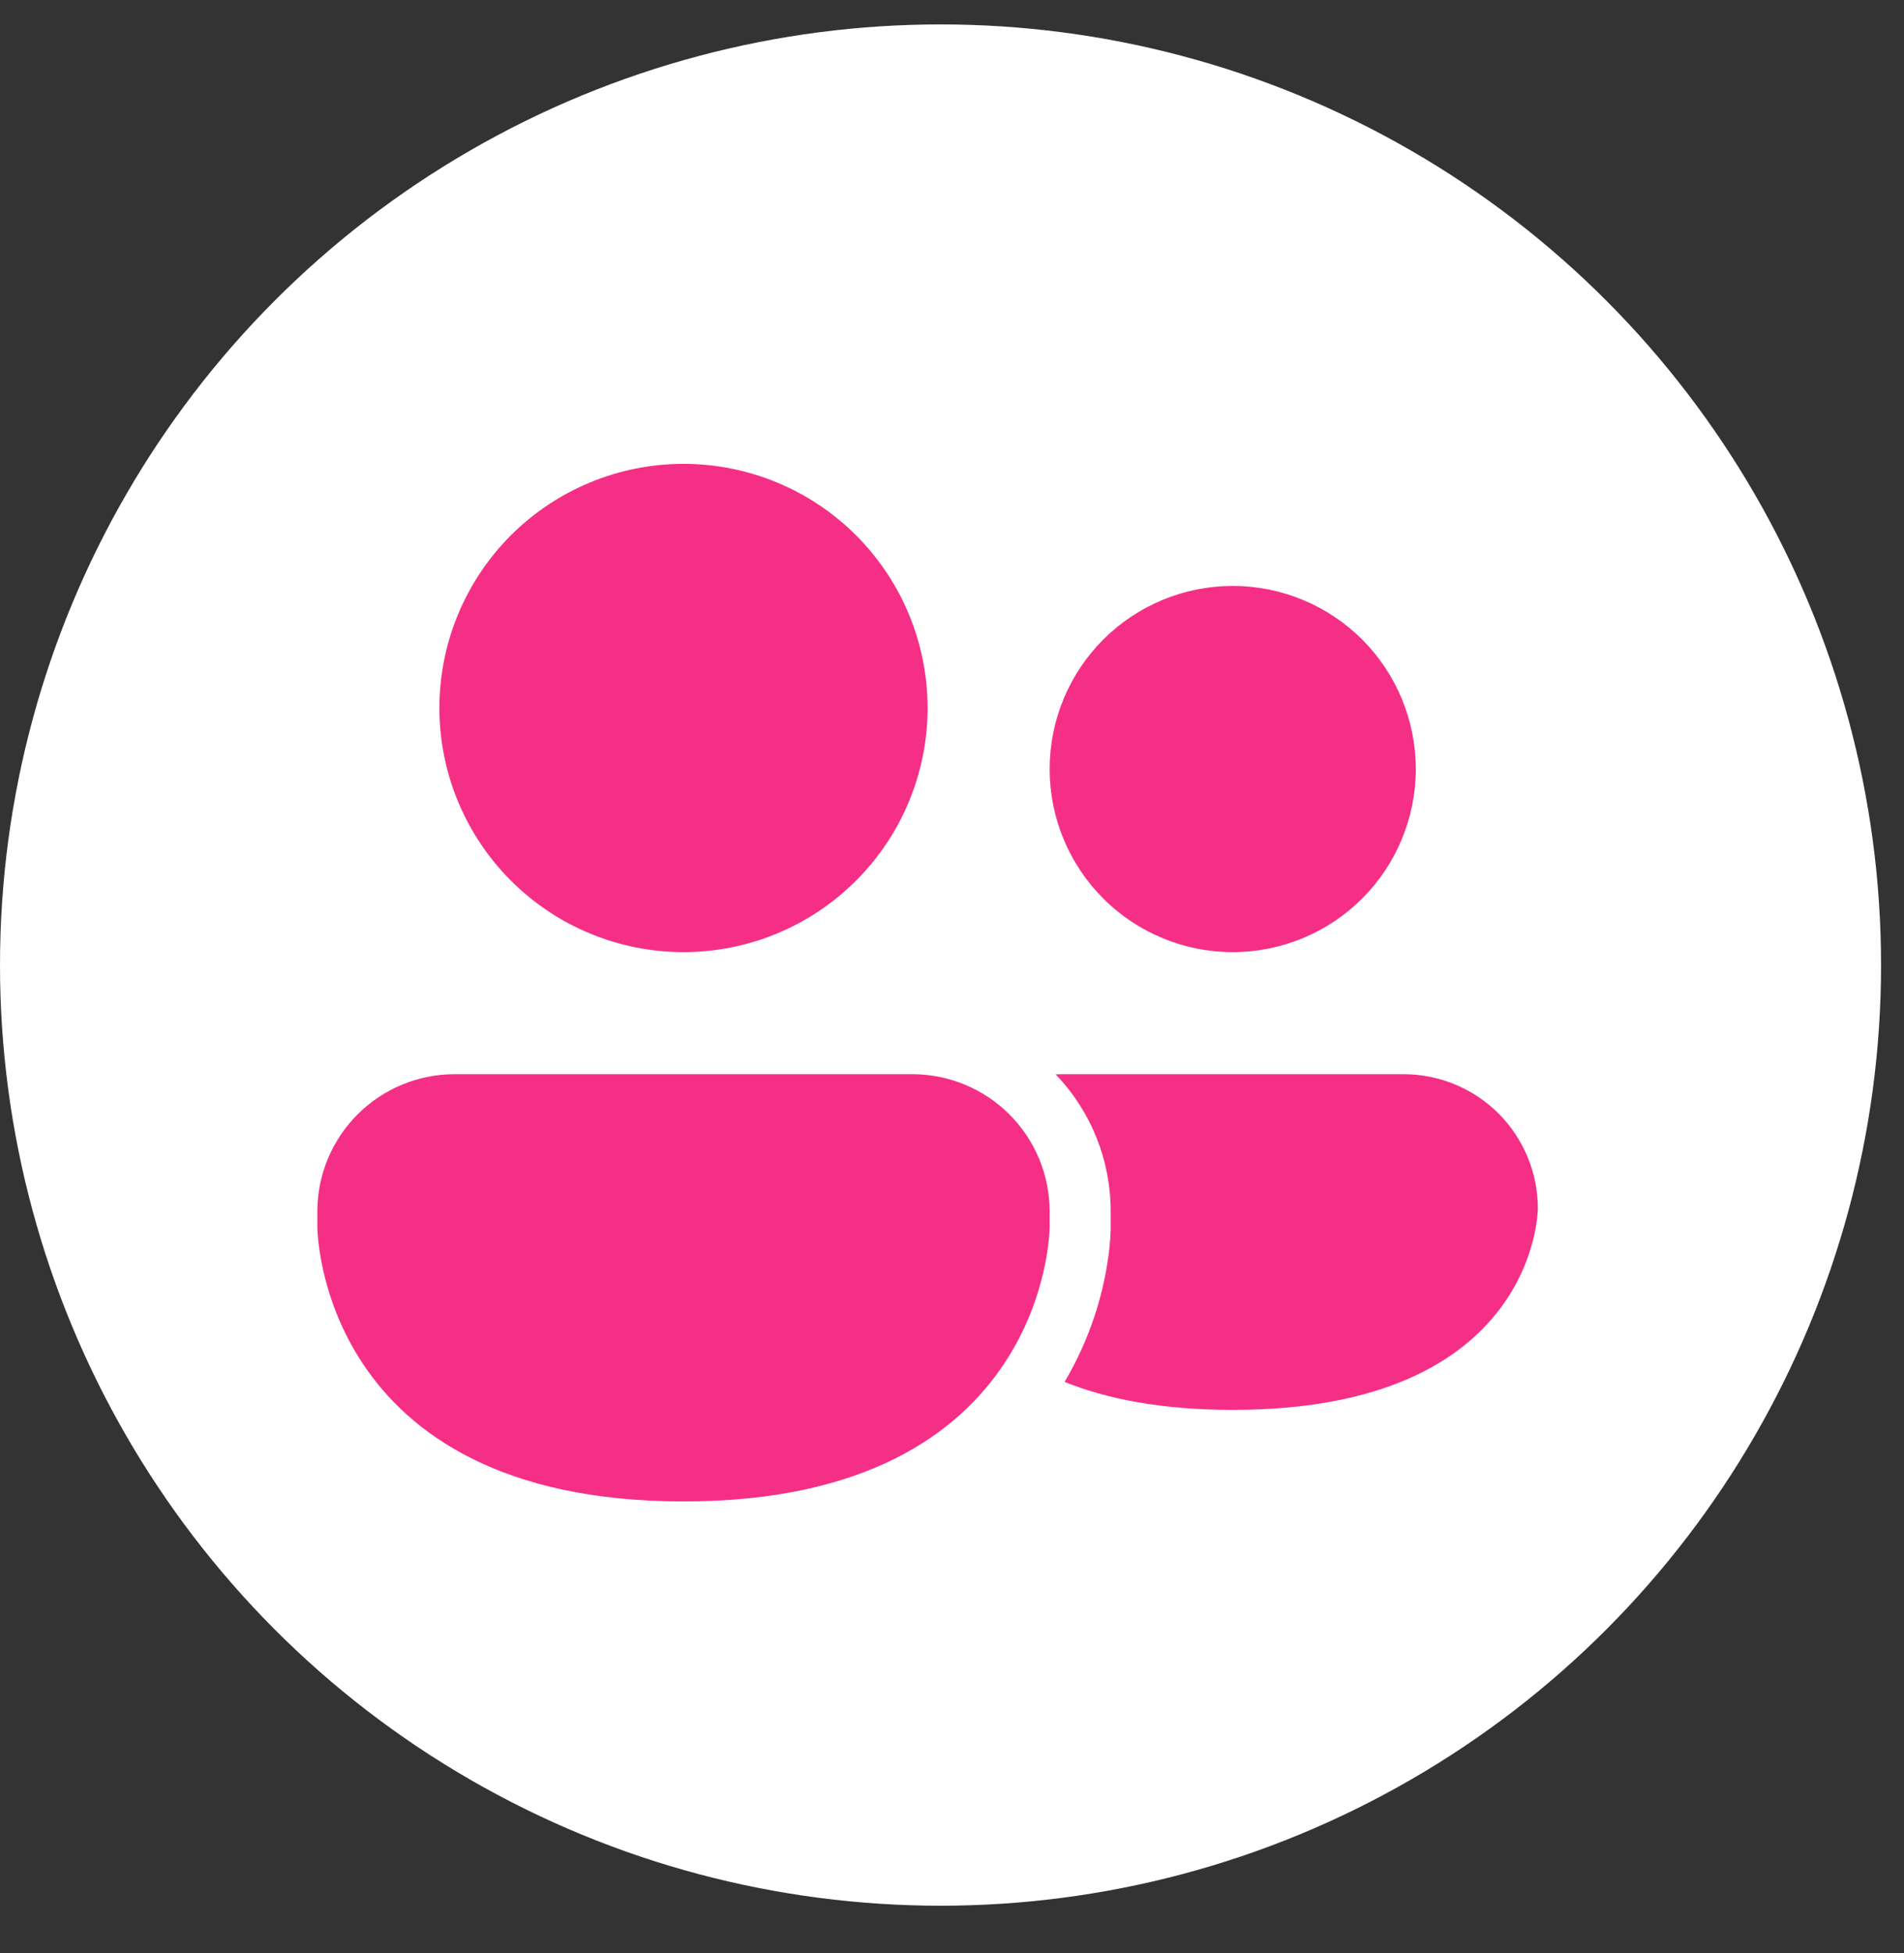 <svg width="39" height="40" viewBox="0 0 39 40" fill="none" xmlns="http://www.w3.org/2000/svg">
<rect x="0" y="0" width="39" height="40" fill="#333333" stroke="none"/>
<circle cx="19.265" cy="19.765" r="19.265" fill="white"/>
<path d="M14 19.5C15.326 19.5 16.598 18.973 17.535 18.035C18.473 17.098 19 15.826 19 14.5C19 13.174 18.473 11.902 17.535 10.964C16.598 10.027 15.326 9.5 14 9.5C12.674 9.5 11.402 10.027 10.464 10.964C9.527 11.902 9 13.174 9 14.5C9 15.826 9.527 17.098 10.464 18.035C11.402 18.973 12.674 19.5 14 19.5ZM25.25 19.5C26.245 19.5 27.198 19.105 27.902 18.402C28.605 17.698 29 16.745 29 15.75C29 14.755 28.605 13.802 27.902 13.098C27.198 12.395 26.245 12 25.25 12C24.255 12 23.302 12.395 22.598 13.098C21.895 13.802 21.5 14.755 21.5 15.75C21.5 16.745 21.895 17.698 22.598 18.402C23.302 19.105 24.255 19.5 25.25 19.5ZM9.312 22C8.567 22 7.851 22.296 7.324 22.824C6.796 23.351 6.5 24.067 6.5 24.812V25.125C6.5 25.125 6.5 30.75 14 30.75C21.5 30.75 21.5 25.125 21.5 25.125V24.812C21.5 24.067 21.204 23.351 20.676 22.824C20.149 22.296 19.433 22 18.688 22H9.312ZM25.25 28.875C23.786 28.875 22.665 28.649 21.806 28.302C22.306 27.459 22.62 26.518 22.726 25.544C22.738 25.425 22.746 25.306 22.75 25.188V24.812C22.752 23.765 22.348 22.758 21.622 22.003C21.665 22.001 21.707 22 21.75 22H28.75C29.479 22 30.179 22.29 30.695 22.805C31.21 23.321 31.5 24.021 31.5 24.75C31.5 24.75 31.5 28.875 25.25 28.875Z" fill="#F52F86"/>
</svg>
